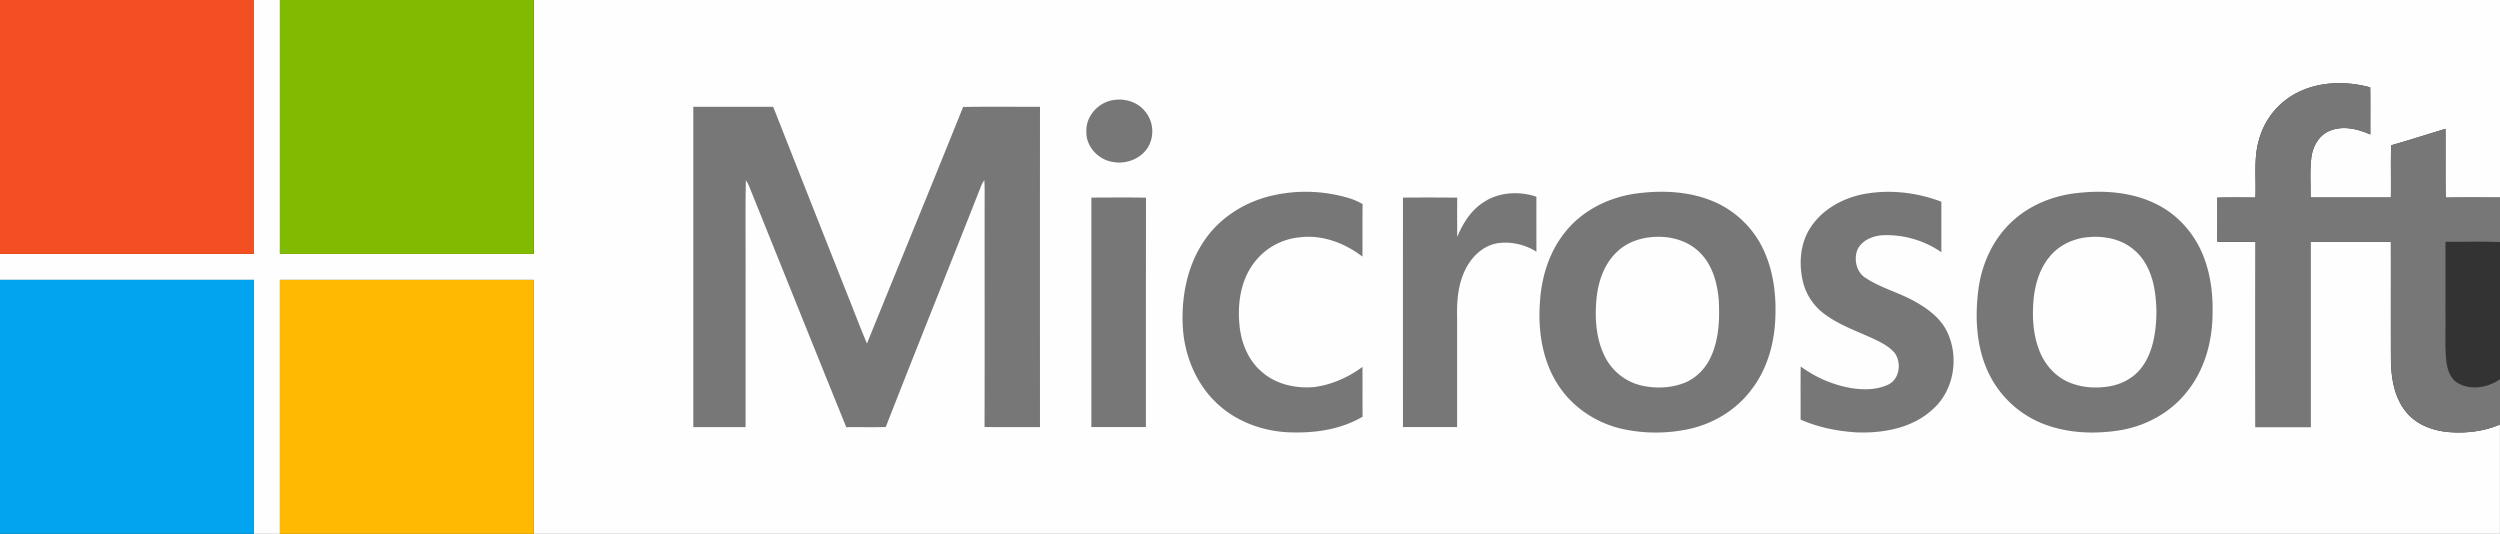 <svg id="Layer_1" data-name="Layer 1" xmlns="http://www.w3.org/2000/svg" viewBox="0 0 2083.87 445"><rect x="0" y="0" width="2083.87" height="445" fill="#333333" stroke="none"/><title>microsoft-logo</title><path d="M236.52,0H448.21q0,105.84,0,211.69H236.52V0Z" transform="translate(-236.52 0)" style="fill:#f25022"/><path d="M448.21,0h21.62q0,105.84,0,211.69H681.51q0-105.84,0-211.69H2320.39V164.63c-15.1.05-30.21-.11-45.3.11-.34-19.11,0-38.22-.16-57.32-15.11,4.55-30.12,9.4-45.31,13.72-.36,14.49,0,29-.19,43.49-22.32,0-44.65,0-67,0,.28-11.42-.79-22.93.85-34.28,1.36-9,6.55-17.9,15.27-21.36,11-4.51,23.29-1.51,33.74,3.09-.06-13.08.1-26.17-.09-39.24-22-6-47.21-4.87-66.72,7.84a62.45,62.45,0,0,0-25.83,35.24c-4.85,15.83-2.37,32.55-3.15,48.8-10.59-.08-21.17-.18-31.73.06.11,12.23.06,24.46,0,36.68,10.62.22,21.25,0,31.86.17q-.13,77.19,0,154.39h45.78q0-77.22,0-154.44,33.48-.06,67,0c.06,32.82-.06,65.62.05,98.42.2,15.29,2.81,31.63,12.93,43.69,8.76,10.68,22.67,15.56,36.1,16.56,14.15,1,28.77-.73,41.85-6.41V445H681.52V233.3q-105.84,0-211.68,0,0,105.82,0,211.68H448.21q0-105.86,0-211.68-105.84-.06-211.69,0v-21.6H448.2q0-105.84,0-211.69Z" transform="translate(-236.52 0)" style="fill:#fefefe"/><path d="M469.83,0H681.52q0,105.84,0,211.69H469.84q0-105.84,0-211.69Z" transform="translate(-236.52 0)" style="fill:#80ba01"/><path d="M2145.51,80.66c19.51-12.71,44.73-13.89,66.72-7.84.19,13.07,0,26.16.09,39.24-10.45-4.6-22.75-7.6-33.74-3.09-8.72,3.46-13.91,12.41-15.27,21.36-1.64,11.35-.57,22.86-.85,34.28,22.32,0,44.65,0,67,0,.17-14.49-.17-29,.19-43.49,15.19-4.32,30.2-9.17,45.31-13.72.12,19.1-.18,38.21.16,57.32,15.09-.22,30.2-.06,45.3-.11v37.18c-15.15-.62-30.32-.16-45.48-.22.07,21.38,0,42.75,0,64.14.24,11.83-.64,23.73.75,35.53.84,7,3.37,14.66,9.89,18.26,10.92,6.12,24.78,3.45,34.81-3.27V353.8c-13.08,5.68-27.7,7.41-41.85,6.41-13.43-1-27.34-5.88-36.1-16.56-10.12-12.06-12.73-28.4-12.93-43.69-.11-32.8,0-65.6-.05-98.42q-33.51,0-67,0,0,77.22,0,154.44h-45.78q0-77.21,0-154.39c-10.61-.21-21.24,0-31.86-.17,0-12.22.09-24.45,0-36.68,10.56-.24,21.14-.14,31.73-.06.78-16.25-1.7-33,3.15-48.8a62.45,62.45,0,0,1,25.83-35.24Z" transform="translate(-236.52 0)" style="fill:#777"/><path d="M1165.26,83.33c9.23-1.4,19.23,1.75,25.34,9a26.11,26.11,0,0,1,3.18,29.74c-5.87,10.43-19,15.27-30.48,12.77-11.88-2.14-21.79-13.19-21.25-25.51-.35-13,10.5-24.52,23.21-26Z" transform="translate(-236.52 0)" style="fill:#777"/><path d="M814.39,89H881q31.08,78.93,62.35,157.82c5.3,13.16,10.26,26.47,15.82,39.53,26.66-65.76,53.7-131.35,80.16-197.2,21.35-.34,42.71-.08,64.07-.13q-.07,133.49,0,267c-15.41,0-30.81.13-46.21-.08.17-65.67,0-131.34.08-197,0-3-.08-5.89-.28-8.84a33.8,33.8,0,0,0-2.4,4.27c-26.46,67.22-53.43,134.25-79.74,201.53-11,.4-21.93,0-32.9.2-27.3-67.22-54.25-134.59-81.41-201.86q-1.07-2.1-2.3-4.07c-.56,28.77-.09,57.57-.24,86.34q0,59.78,0,119.54c-14.53,0-29.07,0-43.58,0q0-133.5,0-267Z" transform="translate(-236.52 0)" style="fill:#777"/><path d="M1291.26,164.46a125.3,125.3,0,0,1,68,.2,55.09,55.09,0,0,1,13.06,5.44c-.26,14.58,0,29.18-.14,43.78-14.77-11.28-33.49-18.43-52.26-16.06a53.77,53.77,0,0,0-38,21.12c-11.45,14.92-14.1,34.74-12.13,53,1.48,14.29,7.39,28.57,18.5,38,11.55,10.26,27.73,13.9,42.84,12.76,14.92-1.72,29-8,41.08-16.86.12,13.82-.07,27.64.1,41.46-18.72,11.14-41.16,14-62.58,13-21.92-1.15-43.78-9.46-59.64-24.86-17.25-16.62-26.6-40.32-27.71-64.06-1.12-24.68,3.9-50.42,18.11-71,11.9-17.59,30.51-30,50.79-35.88Z" transform="translate(-236.52 0)" style="fill:#777"/><path d="M1601.45,161.16c22-2.79,45.15-1.55,65.54,7.73a81,81,0,0,1,40,40.42c8.48,18.82,10.54,39.95,9.1,60.36-1.41,19.92-7.66,39.88-20.12,55.71-12.76,16.81-32,28.2-52.57,32.43a131.32,131.32,0,0,1-53.6-.05c-21-4.5-40.54-16.72-52.89-34.49-14.49-20.6-18.61-46.79-16.77-71.47,1.25-20.94,7.76-42,21.13-58.47,14.65-18.4,37.11-29.26,60.19-32.17Z" transform="translate(-236.52 0)" style="fill:#777"/><path d="M1791.38,161.54c21.17-3.72,43.33-1,63.36,6.6,0,14,0,28.06,0,42.09a80.63,80.63,0,0,0-48.09-14.2c-8.56.33-18,3.95-21.87,12.09-3.1,8-1,18.6,6.64,23.42,13,8.68,28.47,12.37,41.92,20.15,10.59,5.95,20.86,13.73,26.23,24.94,10.08,21,5.81,48.76-11.91,64.43-16.93,15.81-41.3,20.19-63.72,19.35-15.91-1-31.91-4.17-46.54-10.68.06-14.76-.09-29.51.07-44.26A100.2,100.2,0,0,0,1779,323.4c10.46,1.7,21.84,1.78,31.6-2.9,9.33-4.64,11-17.9,5.46-26-5.18-6.26-12.8-9.71-20-13.09-13.49-6.06-27.67-11.14-39.52-20.23a47.35,47.35,0,0,1-17.1-26c-3.66-15.22-2.52-32.37,6.33-45.67,10.11-15.5,27.67-24.79,45.56-28Z" transform="translate(-236.52 0)" style="fill:#777"/><path d="M1966.36,161.1c22.85-2.84,47.11-1.3,68,9.23,18.18,9.09,32.28,25.52,39.33,44.51,5.5,14.54,7.43,30.22,7.12,45.7,0,23.11-6.21,46.84-20.72,65.17-13.57,17.75-34.35,29.28-56.28,32.91-21.45,3.47-44.11,2.56-64.49-5.46A84.83,84.83,0,0,1,1892.77,308c-9.06-20.81-10-44.23-7.19-66.47s13-44,30.19-58.77c14.06-12.34,32.17-19.34,50.59-21.7Z" transform="translate(-236.52 0)" style="fill:#777"/><path d="M1474.7,167.57c12.64-7.59,28.7-8.23,42.49-3.58-.06,15.27,0,30.54,0,45.81a48.64,48.64,0,0,0-30.94-7.28c-13,1.48-23.29,11.46-28.63,22.9-5.8,12.12-6.9,25.82-6.53,39.07q0,45.75,0,91.51h-45.13q-.06-95.62,0-191.26c15.07-.19,30.13-.12,45.2,0-.07,10.94,0,21.89,0,32.85,4.9-11.91,12.18-23.48,23.66-30Z" transform="translate(-236.52 0)" style="fill:#777"/><path d="M1146.2,164.7c15.18-.07,30.38-.22,45.56.07-.18,63.74,0,127.49-.08,191.23h-45.45q-.06-95.65,0-191.3Z" transform="translate(-236.52 0)" style="fill:#777"/><path d="M1615.11,197.5c13.75-.9,28.4,3,38.29,13,10.58,10.4,14.67,25.5,15.8,39.89.82,15.75.17,32.17-6.44,46.76-4.38,9.84-12.39,18.16-22.49,22.1-11.83,4.54-25.11,4.81-37.32,1.64a45.72,45.72,0,0,1-28.7-23.67c-7.37-14.73-8.48-31.75-7-47.9,1.39-14.68,6.5-29.79,17.69-39.92,8.11-7.58,19.17-11.28,30.12-11.89Z" transform="translate(-236.52 0)" style="fill:#fefefe"/><path d="M1978.72,197.54c12.93-.9,26.74,2.08,36.68,10.82,9.17,7.6,14.24,19,16.57,30.46a116.3,116.3,0,0,1,.38,40.89c-1.75,10.07-5.24,20.12-11.84,28.09s-16.54,12.89-26.75,14.39c-11,1.64-22.5.85-32.75-3.56-11.06-4.68-19.63-14.25-24.14-25.26-5.43-13.12-6.51-27.66-5.43-41.69,1-13.6,4.89-27.54,13.87-38.11,8.19-9.86,20.75-15.32,33.41-16Z" transform="translate(-236.52 0)" style="fill:#fefefe"/><path d="M236.52,233.29q105.85,0,211.69,0,0,105.84,0,211.68H236.52V233.29Z" transform="translate(-236.52 0)" style="fill:#02a4ef"/><path d="M469.84,233.32q105.82,0,211.68,0V445H469.83q0-105.86,0-211.68Z" transform="translate(-236.52 0)" style="fill:#ffb902"/></svg>